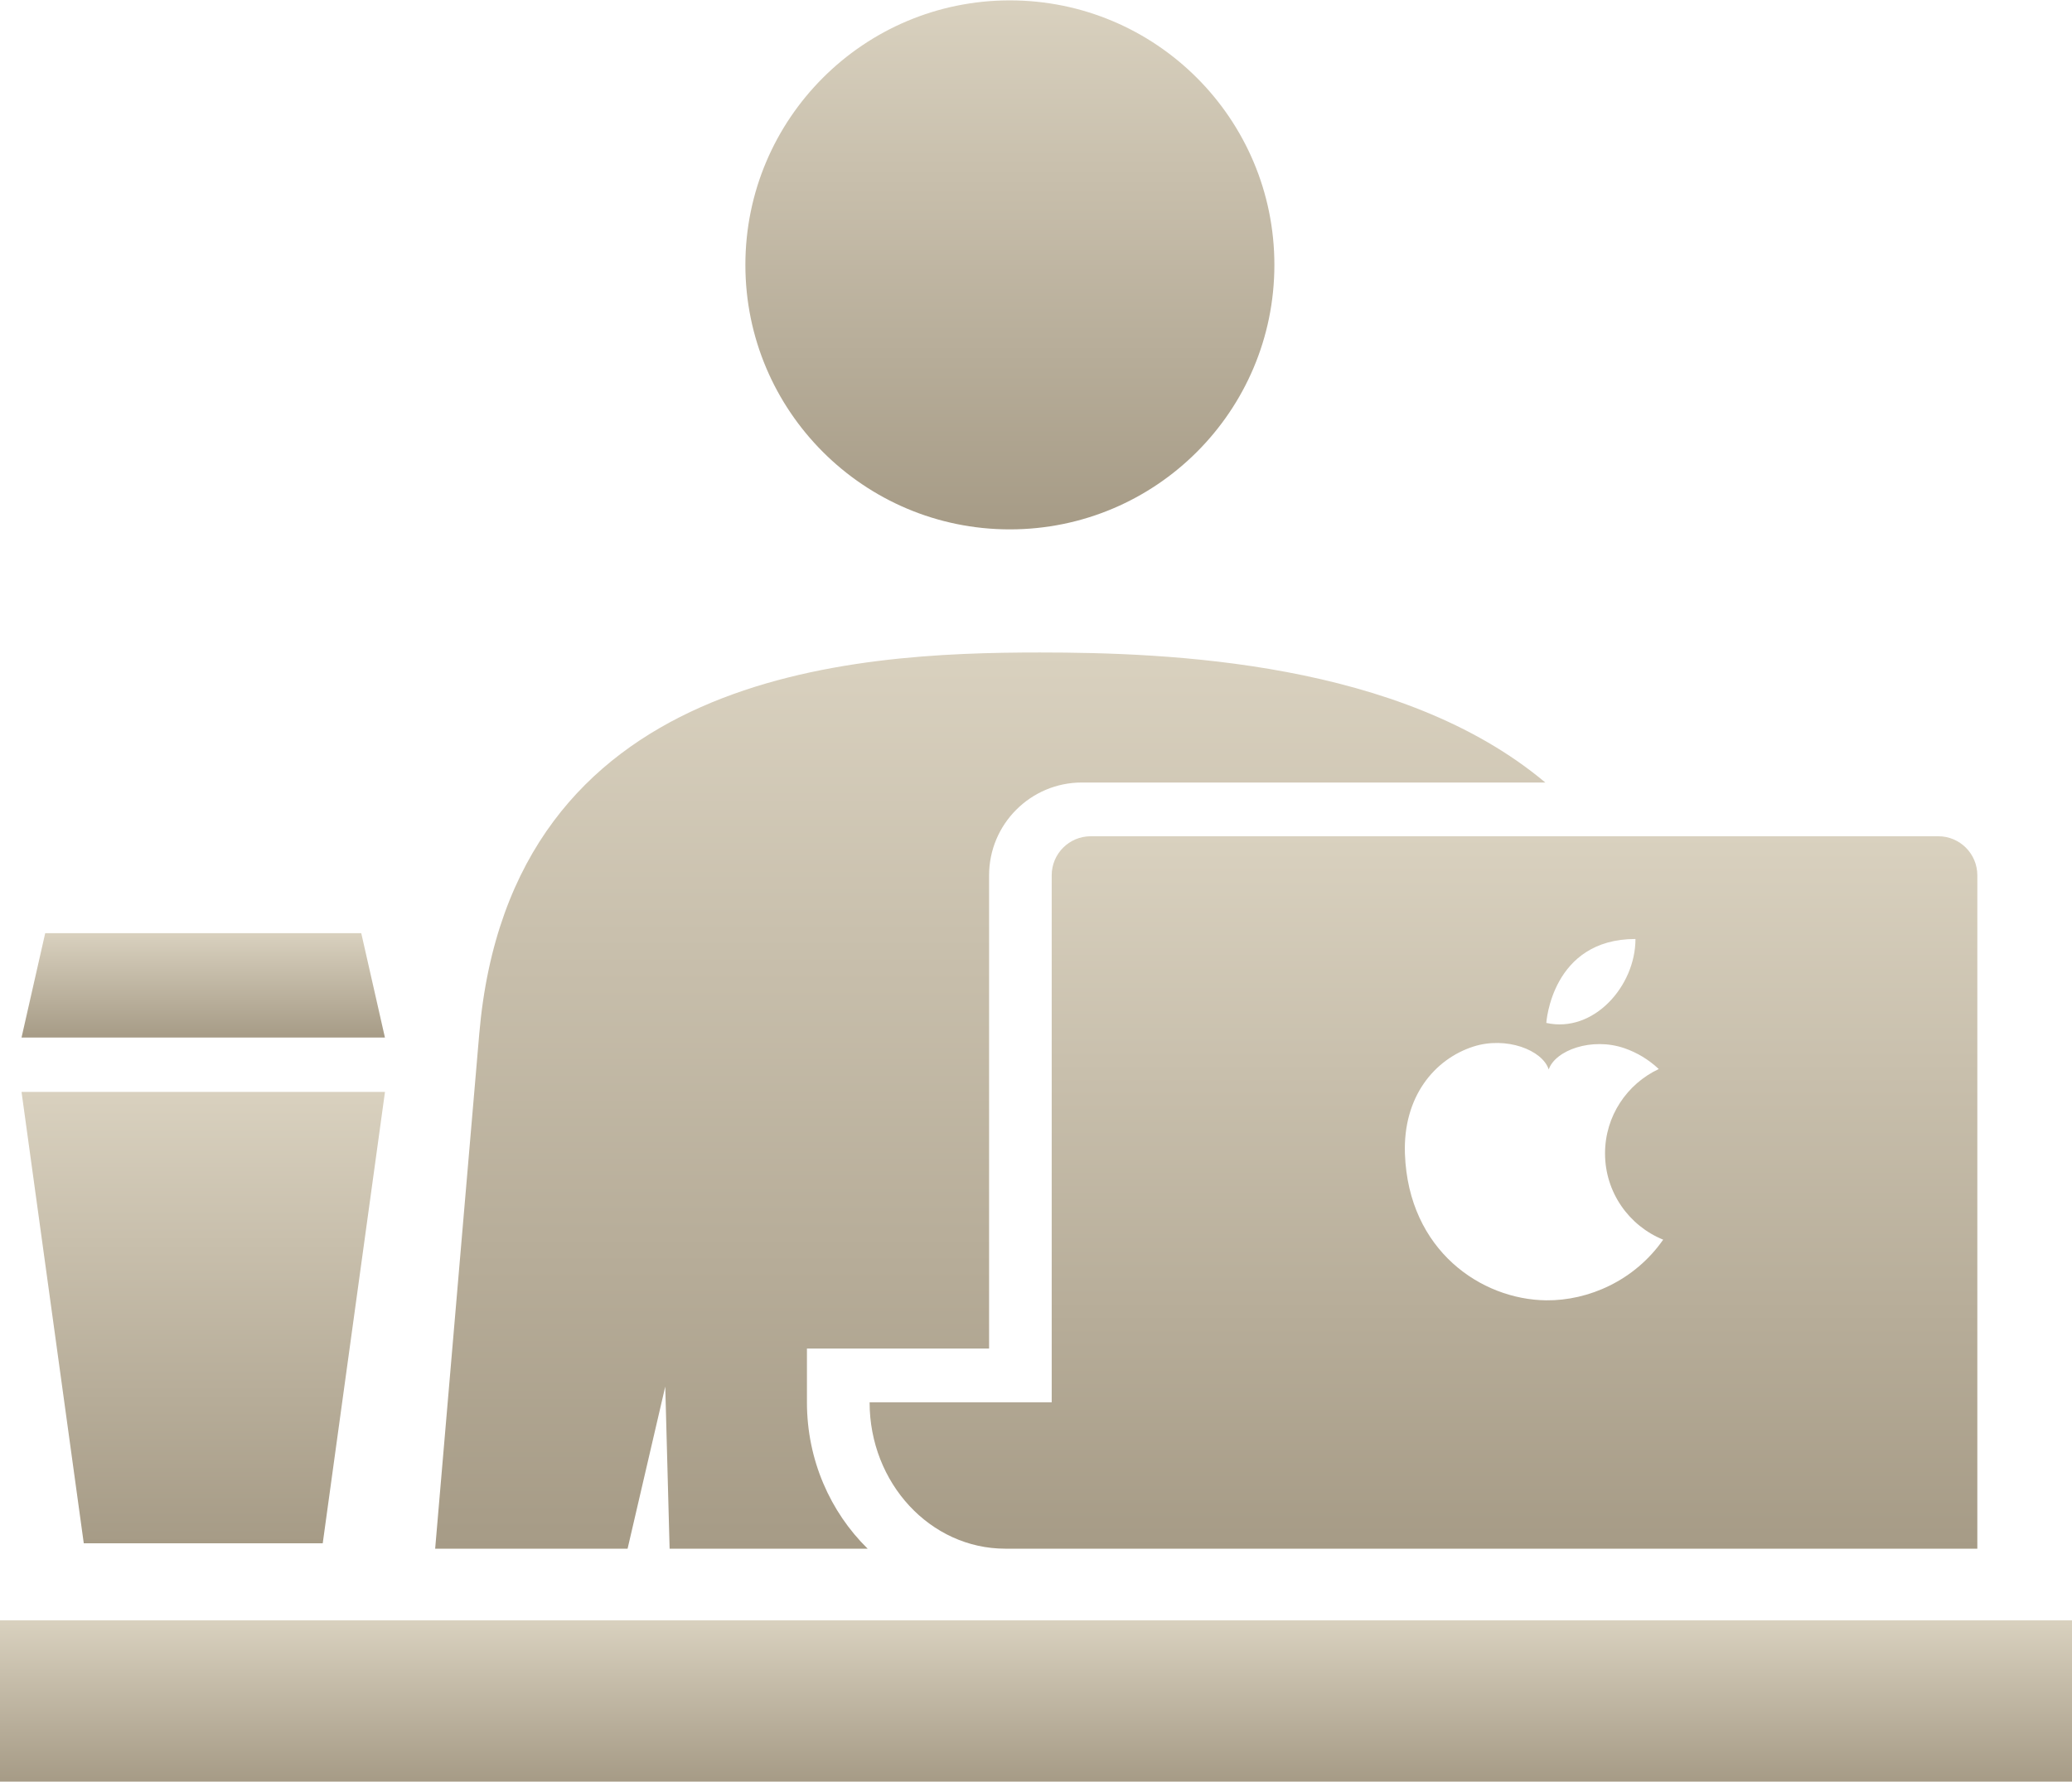 <svg width="100" height="86" viewBox="0 0 100 86" fill="none" xmlns="http://www.w3.org/2000/svg">
<path d="M50.758 42.242V67.675H41.969C41.969 71.576 44.901 74.74 48.518 74.74H95.431C95.49 74.74 95.374 74.723 95.431 74.722V72.383V67.675V42.242C95.431 41.201 94.587 40.358 93.546 40.358H52.641C51.601 40.358 50.758 41.201 50.758 42.242ZM78.932 45.316C78.932 47.594 76.907 49.872 74.629 49.367C74.629 49.367 74.881 45.316 78.932 45.316ZM71.109 50.508C72.695 50 74.442 50.675 74.745 51.612C75.065 50.684 76.827 50.044 78.401 50.588C79.007 50.797 79.574 51.137 80.056 51.592C78.526 52.31 77.463 53.86 77.463 55.663C77.463 57.548 78.624 59.16 80.269 59.827C78.891 61.803 76.662 62.776 74.623 62.754C71.505 62.721 67.979 60.363 67.806 55.696C67.704 52.93 69.233 51.112 71.109 50.508Z" fill="url(#paint0_linear_22_607)"/>
<path d="M48.738 25.548C55.79 25.548 61.505 19.832 61.505 12.784C61.505 5.734 55.79 0.018 48.738 0.018C41.691 0.018 35.974 5.734 35.974 12.784C35.974 19.832 41.691 25.548 48.738 25.548Z" fill="url(#paint1_linear_22_607)"/>
<path d="M100 78.197H0V85.982H100V78.197Z" fill="url(#paint2_linear_22_607)"/>
<path d="M32.107 66.916L32.317 74.74H41.875C40.077 72.975 38.945 70.464 38.945 67.675V65.08H47.736V42.242C47.736 39.772 49.743 37.764 52.214 37.764H74.58C67.606 31.91 56.376 31.489 50.184 31.489C41.124 31.489 24.629 32.382 23.129 49.905L21.002 74.74H30.289L32.107 66.916Z" fill="url(#paint3_linear_22_607)"/>
<path d="M15.576 74.48L18.58 52.695H1.039L4.043 74.48H15.576Z" fill="url(#paint4_linear_22_607)"/>
<path d="M17.435 45.034H2.182L1.039 50.073H18.578L17.435 45.034Z" fill="url(#paint5_linear_22_607)"/>
<defs>
<linearGradient id="paint0_linear_22_607" x1="68.709" y1="40.358" x2="68.709" y2="74.74" gradientUnits="userSpaceOnUse">
<stop stop-color="#D9D1BF"/>
<stop offset="1" stop-color="#A69B86"/>
</linearGradient>
<linearGradient id="paint1_linear_22_607" x1="48.739" y1="0.018" x2="48.739" y2="25.548" gradientUnits="userSpaceOnUse">
<stop stop-color="#D9D1BF"/>
<stop offset="1" stop-color="#A69B86"/>
</linearGradient>
<linearGradient id="paint2_linear_22_607" x1="50" y1="78.197" x2="50" y2="85.982" gradientUnits="userSpaceOnUse">
<stop stop-color="#D9D1BF"/>
<stop offset="1" stop-color="#A69B86"/>
</linearGradient>
<linearGradient id="paint3_linear_22_607" x1="47.791" y1="31.489" x2="47.791" y2="74.74" gradientUnits="userSpaceOnUse">
<stop stop-color="#D9D1BF"/>
<stop offset="1" stop-color="#A69B86"/>
</linearGradient>
<linearGradient id="paint4_linear_22_607" x1="9.809" y1="52.695" x2="9.809" y2="74.48" gradientUnits="userSpaceOnUse">
<stop stop-color="#D9D1BF"/>
<stop offset="1" stop-color="#A69B86"/>
</linearGradient>
<linearGradient id="paint5_linear_22_607" x1="9.809" y1="45.034" x2="9.809" y2="50.073" gradientUnits="userSpaceOnUse">
<stop stop-color="#D9D1BF"/>
<stop offset="1" stop-color="#A69B86"/>
</linearGradient>
</defs>
</svg>
